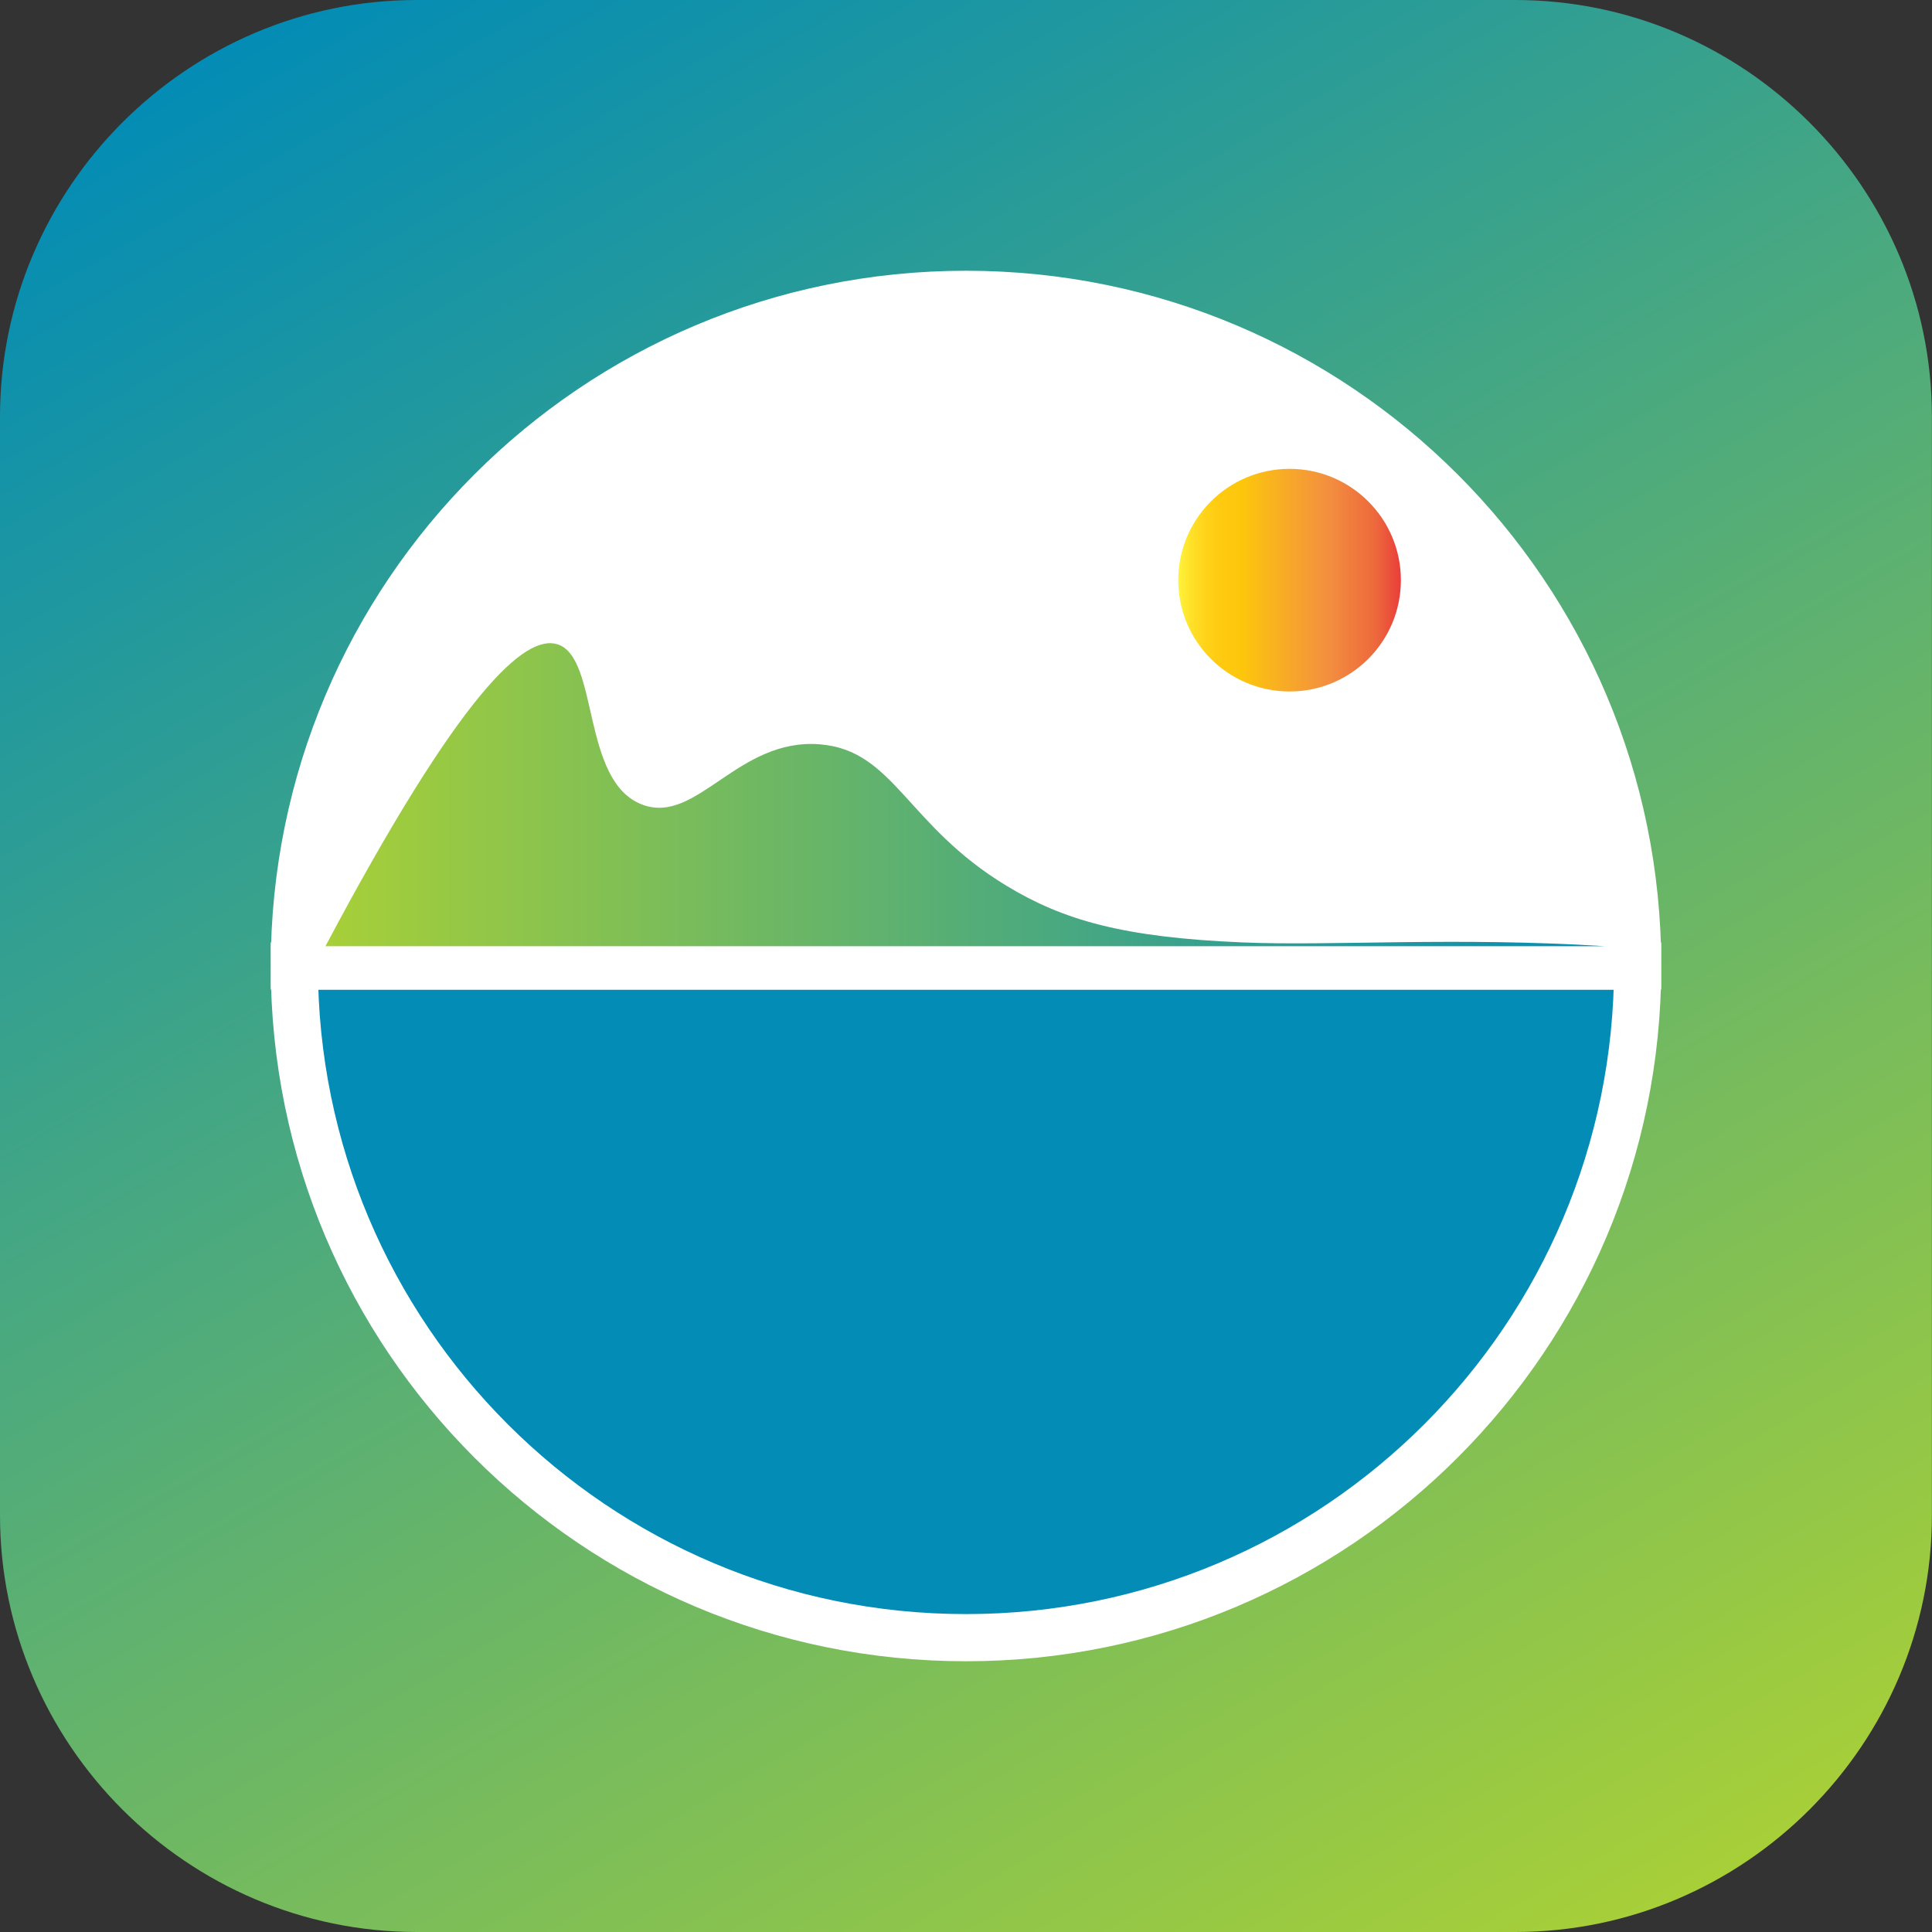 <?xml version="1.0" encoding="utf-8"?>
<!-- Generator: Adobe Illustrator 19.0.0, SVG Export Plug-In . SVG Version: 6.00 Build 0)  -->
<svg version="1.1" id="Layer_1" xmlns="http://www.w3.org/2000/svg" xmlns:xlink="http://www.w3.org/1999/xlink" x="0px" y="0px"
	 width="2048px" height="2048px" viewBox="0 0 2048 2048" style="enable-background:new 0 0 2048 2048;" xml:space="preserve">
<rect x="0" y="0" width="2048" height="2048" fill="#333333" stroke="none"/>
<style type="text/css">
	.st0{display:none;fill:#FFFFFF;}
	.st1{fill:url(#XMLID_8_);}
	.st2{fill:#038CB5;stroke:#FFFFFF;stroke-width:50;stroke-miterlimit:10;}
	.st3{fill:#FFFFFF;stroke:#FFFFFF;stroke-width:50;stroke-miterlimit:10;}
	.st4{fill:url(#XMLID_9_);}
	.st5{fill:url(#XMLID_10_);}
</style>
<path id="XMLID_14_" class="st0" d="M1606.2,2048H441.8C198.8,2048,0,1849.2,0,1606.2V441.8C0,198.8,198.8,0,441.8,0h1164.3
	c243,0,441.8,198.8,441.8,441.8v1164.3C2048,1849.2,1849.2,2048,1606.2,2048z"/>
<linearGradient id="XMLID_8_" gradientUnits="userSpaceOnUse" x1="1642.374" y1="2095.056" x2="405.625" y2="-47.056">
	<stop  offset="0" style="stop-color:#A7CF38"/>
	<stop  offset="1" style="stop-color:#038CB5"/>
</linearGradient>
<path id="XMLID_4_" class="st1" d="M1606.2,2048H441.8C198.8,2048,0,1849.2,0,1606.2V441.8C0,198.8,198.8,0,441.8,0h1164.3
	c243,0,441.8,198.8,441.8,441.8v1164.3C2048,1849.2,1849.2,2048,1606.2,2048z"/>
<g id="XMLID_1_">
	<path id="XMLID_5_" class="st2" d="M1024,1736c393.2,0,712-318.8,712-712H312C312,1417.2,630.8,1736,1024,1736z"/>
	<path id="XMLID_6_" class="st3" d="M1736,1024c0-393.2-318.8-712-712-712s-712,318.8-712,712H1736z"/>
</g>
<linearGradient id="XMLID_9_" gradientUnits="userSpaceOnUse" x1="345" y1="842.404" x2="1701" y2="842.404">
	<stop  offset="0" style="stop-color:#A7CF38"/>
	<stop  offset="1" style="stop-color:#038CB5"/>
</linearGradient>
<path id="XMLID_2_" class="st4" d="M1701,1003c-158-10-289,0-384-4c-126.6-5.3-189.9-23.6-250-60c-106.2-64.2-119.2-143.7-198-150
	c-87.1-6.9-130.3,85.6-188,64c-65.2-24.4-45.6-155.9-90-170c-34.5-11-102.9,50.4-246,320H1701"/>
<linearGradient id="XMLID_10_" gradientUnits="userSpaceOnUse" x1="1249" y1="615" x2="1485" y2="615">
	<stop  offset="0" style="stop-color:#FFF33B"/>
	<stop  offset="5.948725e-002" style="stop-color:#FFE029"/>
	<stop  offset="0.13" style="stop-color:#FFD218"/>
	<stop  offset="0.203" style="stop-color:#FEC90F"/>
	<stop  offset="0.281" style="stop-color:#FDC70C"/>
	<stop  offset="0.668" style="stop-color:#F3903F"/>
	<stop  offset="0.888" style="stop-color:#ED683C"/>
	<stop  offset="1" style="stop-color:#E93E3A"/>
</linearGradient>
<circle id="XMLID_3_" class="st5" cx="1367" cy="615" r="118"/>
</svg>
